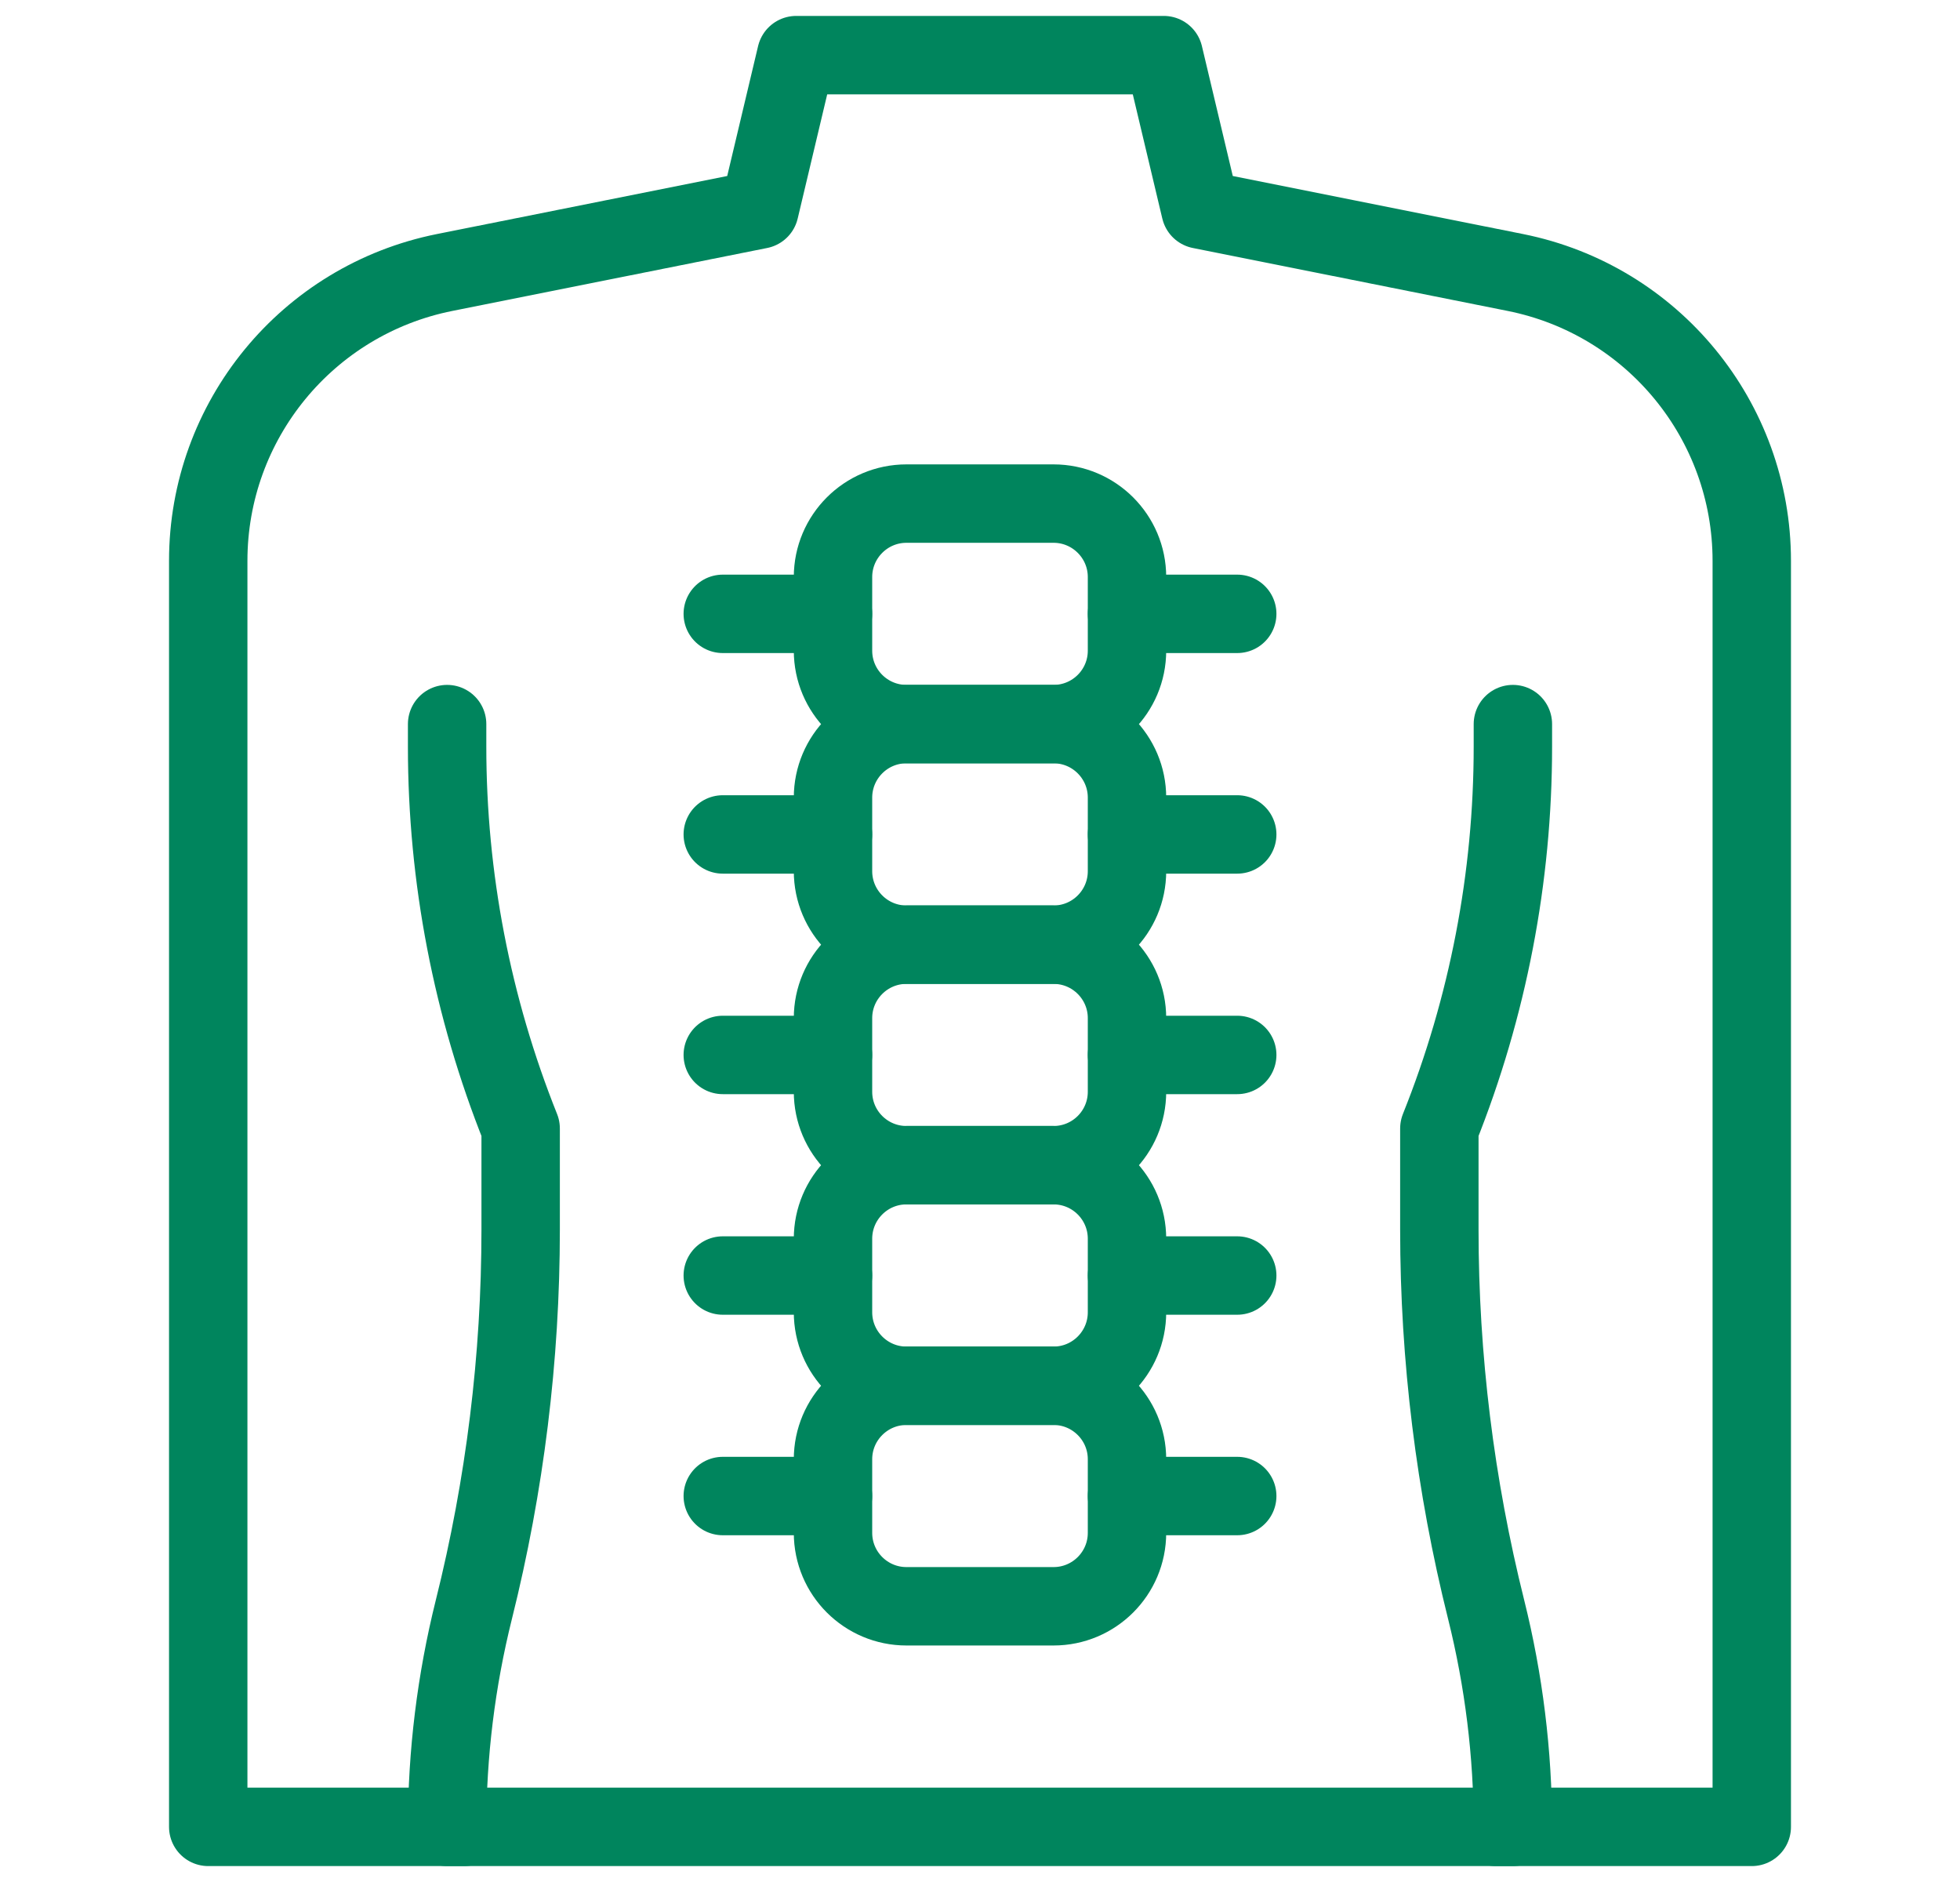 <svg width="25" height="24" viewBox="0 0 25 24" fill="none" xmlns="http://www.w3.org/2000/svg">
<path d="M13.438 9.234H11.562C11.045 9.234 10.625 8.815 10.625 8.297V7.359C10.625 6.842 11.045 6.422 11.562 6.422H13.438C13.955 6.422 14.375 6.842 14.375 7.359V8.297C14.375 8.815 13.955 9.234 13.438 9.234Z" stroke="#00855D" stroke-miterlimit="10" stroke-linecap="round" stroke-linejoin="round"/>
<path d="M13.438 12.047H11.562C11.045 12.047 10.625 11.627 10.625 11.109V10.172C10.625 9.654 11.045 9.234 11.562 9.234H13.438C13.955 9.234 14.375 9.654 14.375 10.172V11.109C14.375 11.627 13.955 12.047 13.438 12.047Z" stroke="#00855D" stroke-miterlimit="10" stroke-linecap="round" stroke-linejoin="round"/>
<path d="M13.438 14.859H11.562C11.045 14.859 10.625 14.44 10.625 13.922V12.984C10.625 12.467 11.045 12.047 11.562 12.047H13.438C13.955 12.047 14.375 12.467 14.375 12.984V13.922C14.375 14.44 13.955 14.859 13.438 14.859Z" stroke="#00855D" stroke-miterlimit="10" stroke-linecap="round" stroke-linejoin="round"/>
<path d="M13.438 17.672H11.562C11.045 17.672 10.625 17.252 10.625 16.734V15.797C10.625 15.279 11.045 14.859 11.562 14.859H13.438C13.955 14.859 14.375 15.279 14.375 15.797V16.734C14.375 17.252 13.955 17.672 13.438 17.672Z" stroke="#00855D" stroke-miterlimit="10" stroke-linecap="round" stroke-linejoin="round"/>
<path d="M13.438 20.484H11.562C11.045 20.484 10.625 20.065 10.625 19.547V18.609C10.625 18.092 11.045 17.672 11.562 17.672H13.438C13.955 17.672 14.375 18.092 14.375 18.609V19.547C14.375 20.065 13.955 20.484 13.438 20.484Z" stroke="#00855D" stroke-miterlimit="10" stroke-linecap="round" stroke-linejoin="round"/>
<path d="M14.375 7.828H15.781" stroke="#00855D" stroke-miterlimit="10" stroke-linecap="round" stroke-linejoin="round"/>
<path d="M14.375 10.641H15.781" stroke="#00855D" stroke-miterlimit="10" stroke-linecap="round" stroke-linejoin="round"/>
<path d="M14.375 13.453H15.781" stroke="#00855D" stroke-miterlimit="10" stroke-linecap="round" stroke-linejoin="round"/>
<path d="M14.375 16.266H15.781" stroke="#00855D" stroke-miterlimit="10" stroke-linecap="round" stroke-linejoin="round"/>
<path d="M14.375 19.078H15.781" stroke="#00855D" stroke-miterlimit="10" stroke-linecap="round" stroke-linejoin="round"/>
<path d="M9.219 7.828H10.625" stroke="#00855D" stroke-miterlimit="10" stroke-linecap="round" stroke-linejoin="round"/>
<path d="M9.219 10.641H10.625" stroke="#00855D" stroke-miterlimit="10" stroke-linecap="round" stroke-linejoin="round"/>
<path d="M9.219 13.453H10.625" stroke="#00855D" stroke-miterlimit="10" stroke-linecap="round" stroke-linejoin="round"/>
<path d="M9.219 16.266H10.625" stroke="#00855D" stroke-miterlimit="10" stroke-linecap="round" stroke-linejoin="round"/>
<path d="M9.219 19.078H10.625" stroke="#00855D" stroke-miterlimit="10" stroke-linecap="round" stroke-linejoin="round"/>
<path d="M19.079 23.297H22.344V7.152C22.344 5.365 21.082 3.826 19.329 3.475L15.312 2.672L14.844 0.703H10.156L9.688 2.672L5.671 3.475C3.918 3.826 2.656 5.365 2.656 7.152V23.297H5.921" stroke="#00855D" stroke-miterlimit="10" stroke-linecap="round" stroke-linejoin="round"/>
<path d="M5.703 9.234V9.523C5.703 11.19 6.021 12.842 6.641 14.391V15.681C6.641 17.315 6.44 18.942 6.044 20.526C5.818 21.433 5.703 22.363 5.703 23.297H19.297C19.297 22.363 19.182 21.433 18.956 20.526C18.56 18.942 18.359 17.315 18.359 15.681V14.391C18.979 12.842 19.297 11.19 19.297 9.523V9.234" stroke="#00855D" stroke-miterlimit="10" stroke-linecap="round" stroke-linejoin="round"/>
</svg>
